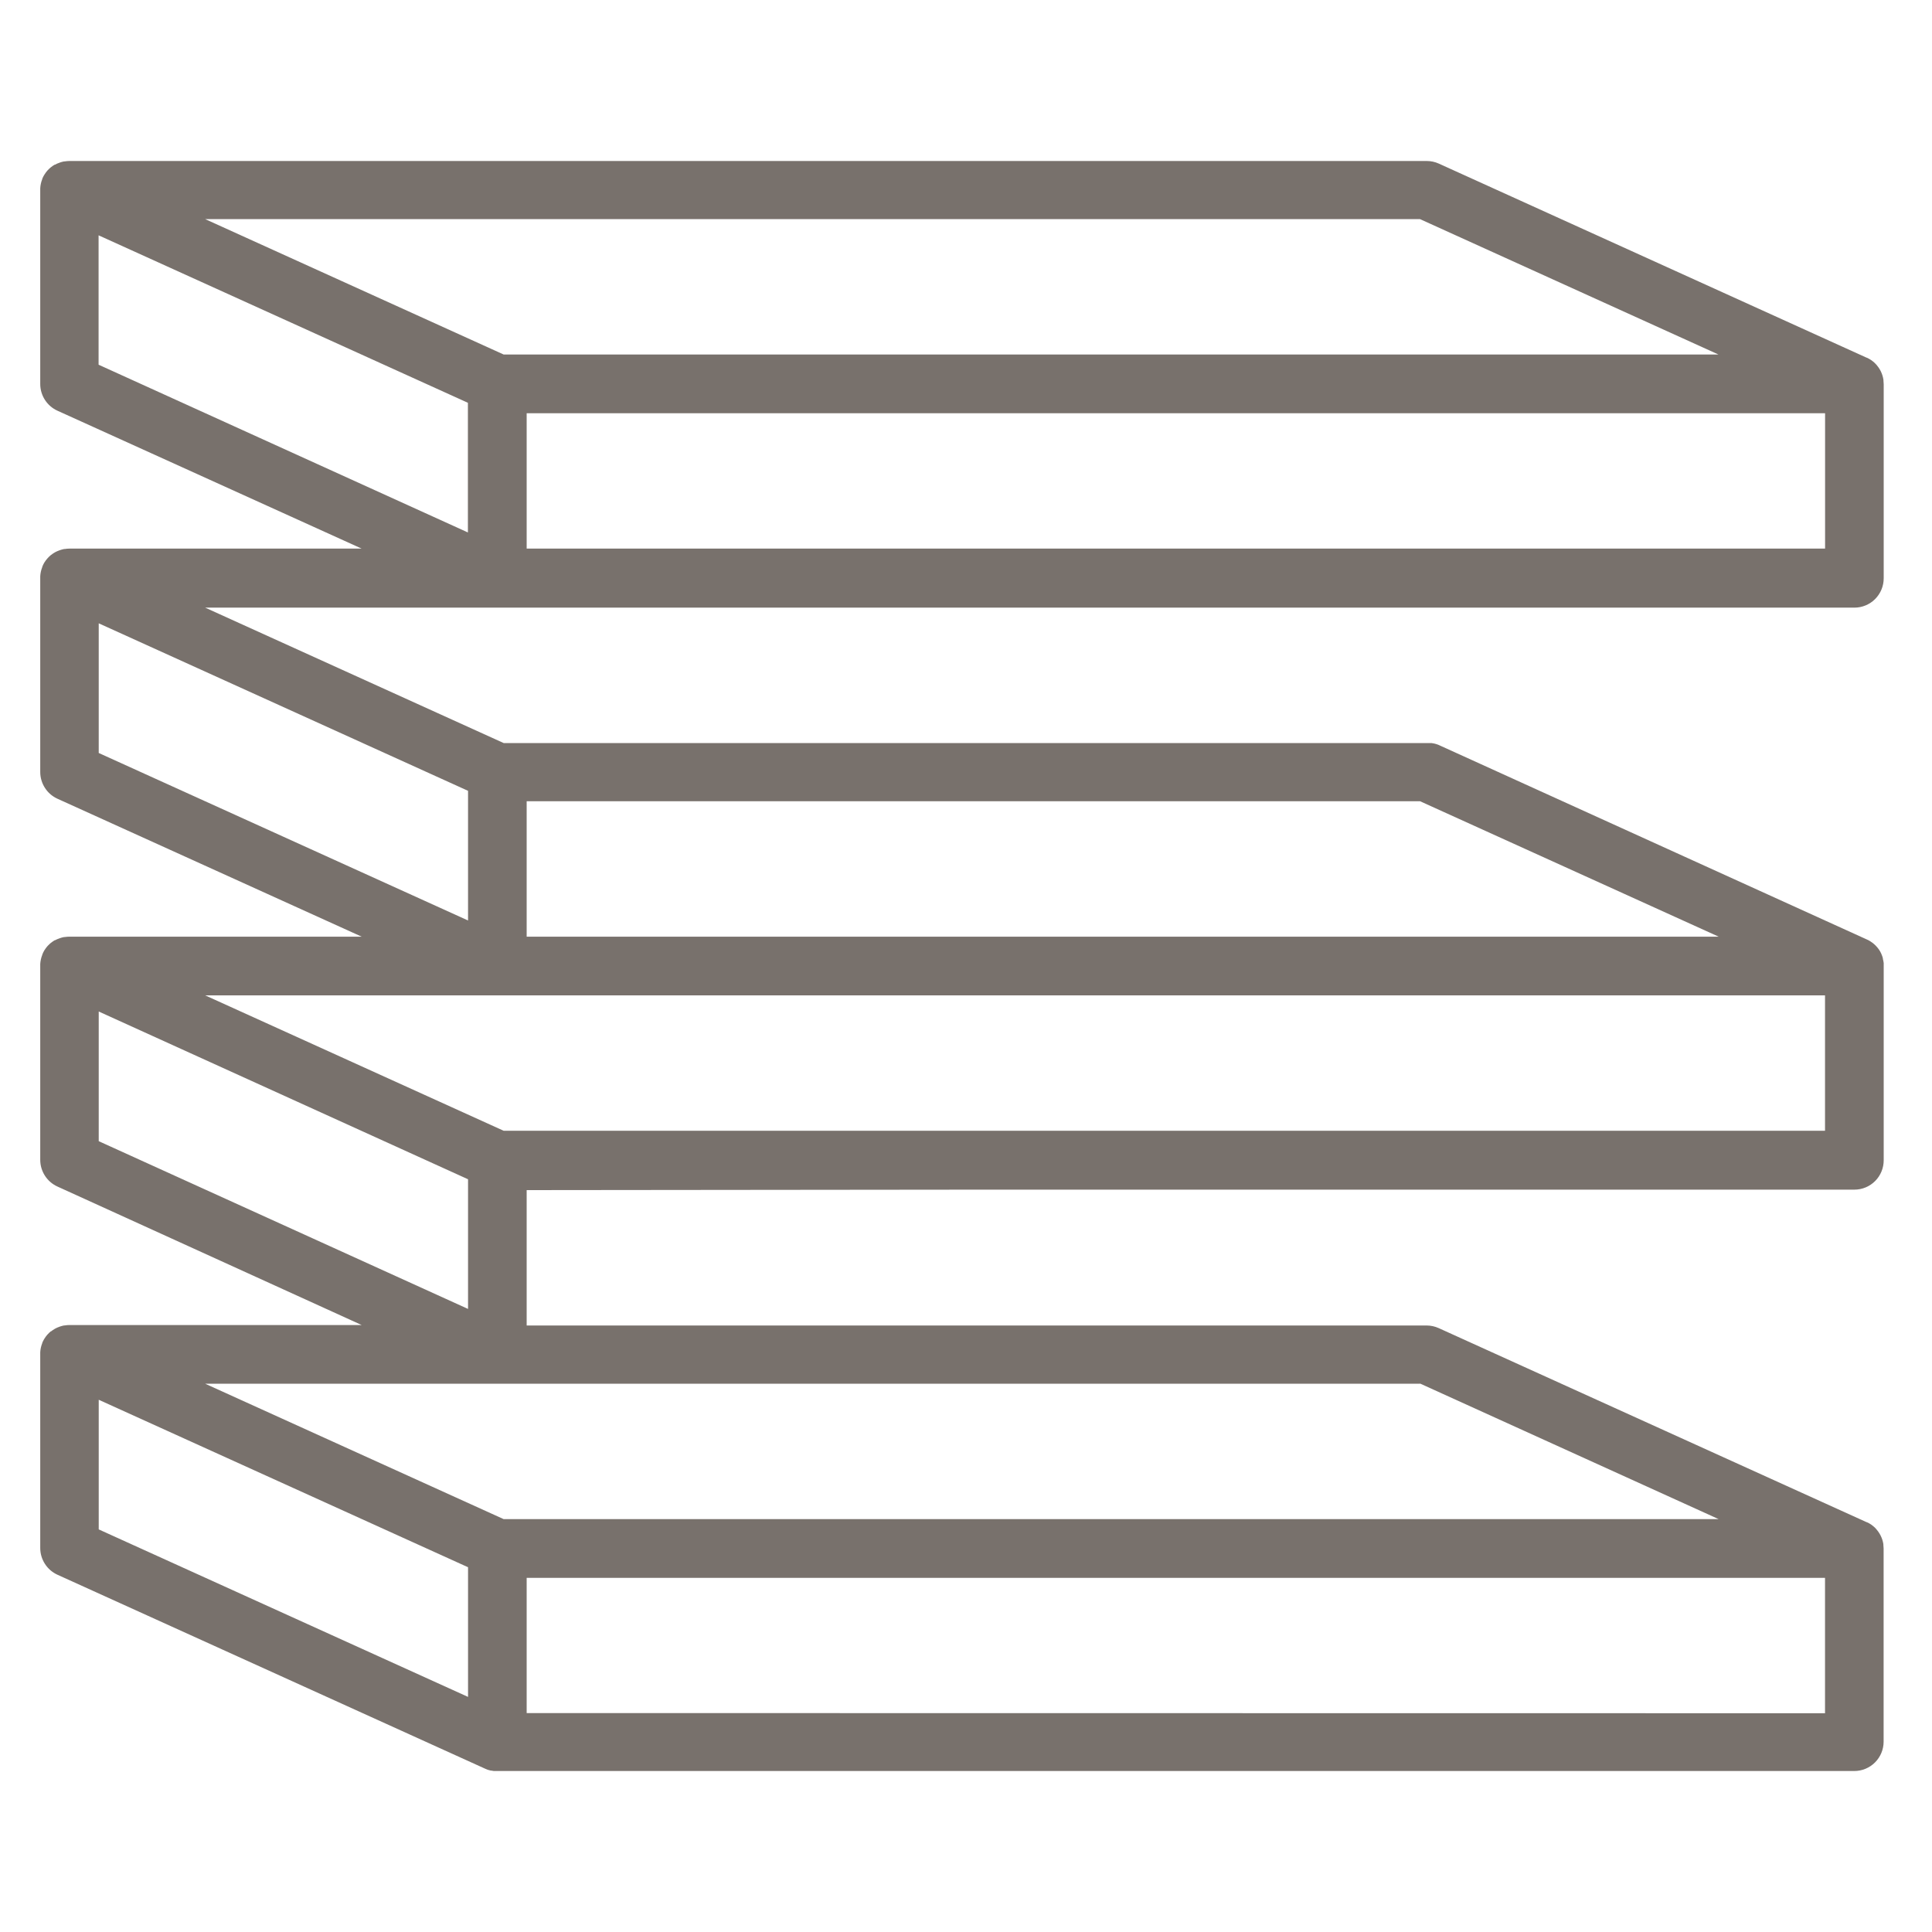 <svg width="70" height="70" viewBox="0 0 70 70" fill="none" xmlns="http://www.w3.org/2000/svg">
<path d="M35.447 43.103H67.188C67.469 43.103 67.74 42.992 67.939 42.792C68.138 42.593 68.25 42.322 68.25 42.04V35.001C68.25 34.963 68.25 34.926 68.25 34.891C68.243 34.84 68.233 34.789 68.22 34.739C68.22 34.732 68.22 34.724 68.22 34.717C68.206 34.664 68.188 34.614 68.166 34.565L68.157 34.543C68.135 34.495 68.109 34.449 68.079 34.405C68.049 34.363 68.017 34.323 67.981 34.285L67.963 34.265C67.927 34.229 67.889 34.195 67.849 34.163L67.825 34.147C67.782 34.115 67.737 34.086 67.69 34.062L52.209 27.029L52.184 27.018L52.122 26.989L52.081 26.974L52.027 26.956L51.974 26.942L51.926 26.933L51.863 26.922H51.825H51.751H18.249L7.434 22.016H67.188C67.469 22.016 67.74 21.904 67.939 21.705C68.138 21.505 68.25 21.235 68.25 20.953V13.921C68.249 13.877 68.246 13.834 68.241 13.79V13.764C68.225 13.656 68.193 13.551 68.145 13.453L68.136 13.435C68.112 13.388 68.084 13.344 68.054 13.301C68.049 13.293 68.044 13.286 68.037 13.28C68.007 13.237 67.972 13.197 67.934 13.161L67.921 13.148C67.881 13.111 67.839 13.077 67.795 13.046C67.746 13.014 67.695 12.986 67.643 12.961H67.634L52.13 5.927C51.992 5.865 51.843 5.833 51.691 5.833L2.514 5.833C2.458 5.834 2.402 5.839 2.346 5.848H2.322C2.27 5.858 2.22 5.872 2.17 5.889L2.147 5.899C2.094 5.915 2.044 5.938 1.996 5.965H1.983C1.937 5.991 1.894 6.02 1.853 6.054L1.842 6.061C1.802 6.094 1.764 6.13 1.728 6.169L1.709 6.19C1.675 6.23 1.645 6.271 1.618 6.315C1.612 6.322 1.607 6.33 1.602 6.338C1.574 6.384 1.55 6.432 1.53 6.482V6.493C1.508 6.546 1.492 6.601 1.48 6.657C1.468 6.711 1.461 6.766 1.458 6.821C1.458 6.831 1.458 6.842 1.458 6.853C1.458 6.863 1.458 6.871 1.458 6.88V13.913C1.458 14.117 1.517 14.317 1.628 14.489C1.739 14.661 1.896 14.797 2.082 14.881L13.103 19.877H2.514C2.458 19.877 2.402 19.882 2.346 19.892H2.322C2.27 19.903 2.22 19.916 2.17 19.933L2.147 19.942C2.095 19.96 2.044 19.983 1.996 20.009L1.983 20.017C1.938 20.042 1.894 20.072 1.853 20.105L1.842 20.112C1.801 20.146 1.763 20.182 1.728 20.222L1.709 20.243C1.675 20.281 1.645 20.323 1.618 20.366L1.602 20.389C1.574 20.438 1.55 20.488 1.53 20.541V20.551C1.508 20.605 1.492 20.66 1.48 20.715C1.468 20.77 1.461 20.824 1.458 20.88C1.458 20.89 1.458 20.901 1.458 20.912C1.458 20.922 1.458 20.928 1.458 20.937V27.971C1.458 28.175 1.517 28.375 1.628 28.547C1.738 28.719 1.896 28.855 2.082 28.94L13.103 33.937H2.514C2.458 33.938 2.402 33.942 2.346 33.951H2.322C2.27 33.96 2.219 33.974 2.17 33.992L2.147 34.001C2.095 34.018 2.044 34.04 1.996 34.066H1.983C1.938 34.093 1.894 34.123 1.853 34.156C1.849 34.157 1.845 34.16 1.842 34.163C1.802 34.197 1.764 34.233 1.728 34.271L1.709 34.293C1.675 34.332 1.645 34.373 1.618 34.417C1.612 34.425 1.607 34.432 1.602 34.44C1.574 34.489 1.55 34.539 1.53 34.592V34.603C1.508 34.656 1.491 34.711 1.48 34.767C1.468 34.821 1.461 34.876 1.458 34.931C1.458 34.941 1.458 34.952 1.458 34.963C1.458 34.973 1.458 34.981 1.458 34.99V42.023C1.458 42.227 1.517 42.427 1.628 42.599C1.739 42.771 1.896 42.907 2.082 42.991L13.103 48.008H2.514C2.458 48.008 2.402 48.014 2.346 48.023H2.322C2.27 48.034 2.22 48.047 2.17 48.064L2.147 48.073C2.095 48.091 2.044 48.113 1.996 48.14L1.983 48.148C1.938 48.174 1.894 48.203 1.853 48.236H1.842C1.801 48.269 1.763 48.306 1.728 48.345L1.709 48.365C1.675 48.404 1.645 48.446 1.618 48.49L1.602 48.513C1.575 48.559 1.55 48.607 1.53 48.657V48.667C1.508 48.721 1.492 48.776 1.48 48.831C1.468 48.885 1.461 48.939 1.458 48.994C1.458 49.005 1.458 49.015 1.458 49.028C1.458 49.04 1.458 49.044 1.458 49.053V56.087C1.458 56.291 1.517 56.491 1.628 56.663C1.738 56.835 1.896 56.971 2.082 57.056L17.588 64.088C17.613 64.1 17.641 64.11 17.666 64.12L17.689 64.127C17.72 64.136 17.748 64.145 17.779 64.151H17.797C17.828 64.158 17.86 64.163 17.891 64.167H17.906C17.943 64.167 17.981 64.167 18.018 64.167H67.185C67.466 64.167 67.737 64.055 67.936 63.855C68.135 63.656 68.247 63.385 68.247 63.103V56.105C68.246 56.062 68.243 56.019 68.238 55.976V55.948C68.222 55.843 68.19 55.74 68.142 55.644L68.133 55.625C68.109 55.579 68.082 55.535 68.051 55.492L68.034 55.47C68.004 55.428 67.969 55.388 67.933 55.351L67.918 55.337C67.878 55.301 67.837 55.267 67.793 55.236C67.745 55.204 67.694 55.176 67.641 55.152H67.632L52.127 48.12C51.989 48.058 51.84 48.025 51.688 48.025H19.082V43.12L35.447 43.103ZM19.082 19.877V14.972H66.126V19.877H19.082ZM51.449 7.939L62.264 12.845H18.249L7.434 7.939H51.449ZM3.572 8.526L16.953 14.594V19.292L3.572 13.214V8.526ZM22.742 33.937H19.082V29.031H51.453L62.27 33.937H22.742ZM3.577 22.584L16.958 28.653V33.351L3.577 27.282V22.584ZM18.02 36.064H66.124V40.97H18.249L7.434 36.064H18.02ZM3.577 36.649L16.958 42.727V47.425L3.577 41.347V36.649ZM3.577 50.716L16.958 56.784V61.482L3.577 55.413V50.716ZM19.082 62.068V57.168H66.124V62.074L19.082 62.068ZM51.453 50.129L62.27 55.041H18.249L7.434 50.135H51.453V50.129Z" fill="#78716C"/>
</svg>
